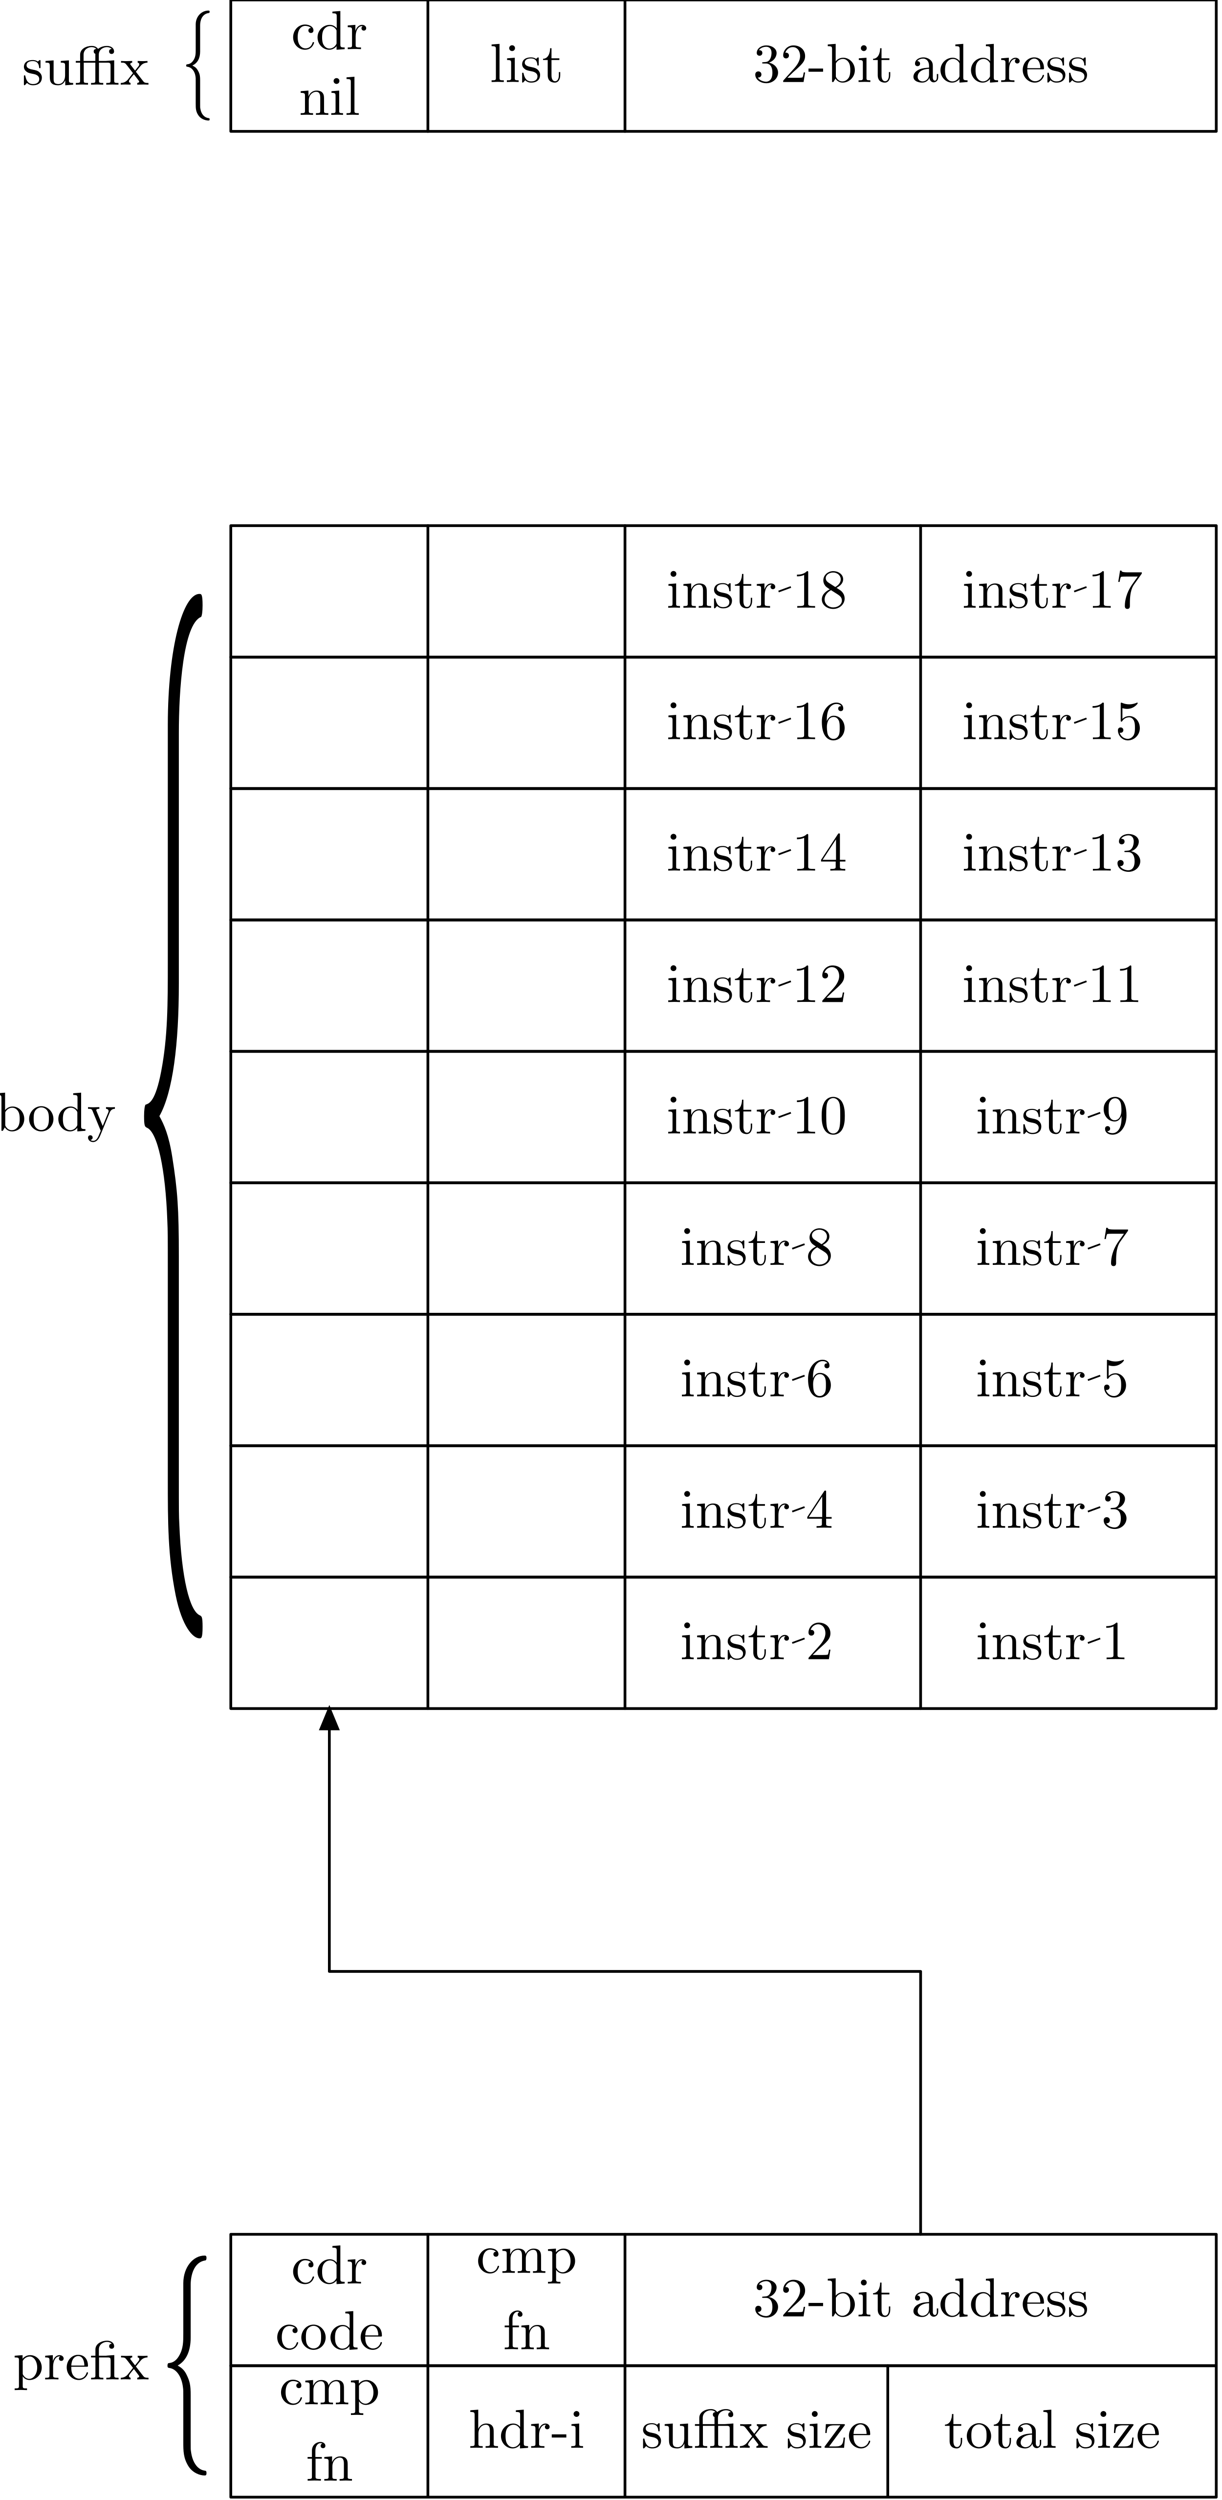 <?xml version="1.0"?>
<!-- Created by MetaPost 2.00 on 2021.02.28:1109 -->
<svg version="1.1" xmlns="http://www.w3.org/2000/svg" xmlns:xlink="http://www.w3.org/1999/xlink" viewBox="0 0 222.373 454.796">
<!-- Original BoundingBox: -42.795258 -191.532715 179.577545 263.263733 -->
  <defs>
    <g transform="scale(0.01,0.01)" id="GLYPHcmr10_12">
      <path style="fill-rule: evenodd;" d="M330 -400C376 -400,383 -387,383 -346L383 -76C383 -31,372 -31,305 -31L305 -0C338 -1,391 -3,416 -3C441 -3,490 -1,527 -0L527 -31C460 -31,449 -31,449 -76L449 -443L323 -434C307 -433,306 -432,305 -432C303 -431,301 -431,287 -431L169 -431L169 -544C169 -643,255 -683,317 -683C347 -683,383 -673,403 -650C362 -648,356 -620,356 -604C356 -571,382 -558,401 -558C424 -558,447 -574,447 -604C447 -663,392 -705,318 -705C225 -705,106 -654,106 -545L106 -431L27 -431L27 -400L106 -400L106 -76C106 -31,95 -31,28 -31L28 -0C61 -1,114 -3,139 -3C164 -3,213 -1,250 -0L250 -31C183 -31,172 -31,172 -76L172 -400"></path>
    </g>
    <g transform="scale(0.01,0.01)" id="GLYPHcmr10_14">
      <path style="fill-rule: evenodd;" d="M607 -400C653 -400,660 -387,660 -346L660 -76C660 -31,649 -31,582 -31L582 -0C615 -1,668 -3,693 -3C718 -3,767 -1,804 -0L804 -31C737 -31,726 -31,726 -76L726 -443L687 -440C638 -436,630 -436,582 -432C580 -431,578 -431,564 -431L446 -431L446 -544C446 -643,532 -683,594 -683C624 -683,660 -673,680 -650C639 -648,633 -620,633 -604C633 -571,659 -558,678 -558C701 -558,724 -574,724 -604C724 -663,669 -705,595 -705C507 -705,450 -665,432 -650C409 -685,367 -705,317 -705C223 -705,106 -654,106 -545L106 -431L27 -431L27 -400L106 -400L106 -76C106 -31,95 -31,28 -31L28 -0C61 -1,114 -3,139 -3C164 -3,213 -1,250 -0L250 -31C183 -31,172 -31,172 -76L172 -400L383 -400L383 -76C383 -31,372 -31,305 -31L305 -0C338 -1,391 -3,416 -3C441 -3,490 -1,527 -0L527 -31C460 -31,449 -31,449 -76L449 -400M383 -431L169 -431L169 -544C169 -644,256 -683,315 -683C339 -683,374 -678,401 -650C362 -648,353 -624,353 -604C353 -582,365 -566,383 -561"></path>
    </g>
    <g transform="scale(0.01,0.01)" id="GLYPHcmr10_32">
      <path style="fill-rule: evenodd;" d="M262 -363L251 -392L27 -310L37 -280"></path>
    </g>
    <g transform="scale(0.01,0.01)" id="GLYPHcmr10_45">
      <path style="fill-rule: evenodd;" d="M276 -187L276 -245L11 -245L11 -187"></path>
    </g>
    <g transform="scale(0.01,0.01)" id="GLYPHcmr10_48">
      <path style="fill-rule: evenodd;" d="M460 -320C460 -400,455 -480,420 -554C374 -650,292 -666,250 -666C190 -666,117 -640,76 -547C44 -478,39 -400,39 -320C39 -245,43 -155,84 -79C127 2,200 22,249 22C303 22,379 1,423 -94C455 -163,460 -241,460 -320M249 -0C210 -0,151 -25,133 -121C122 -181,122 -273,122 -332C122 -396,122 -462,130 -516C149 -635,224 -644,249 -644C282 -644,348 -626,367 -527C377 -471,377 -395,377 -332C377 -257,377 -189,366 -125C351 -30,294 -0,249 -0"></path>
    </g>
    <g transform="scale(0.01,0.01)" id="GLYPHcmr10_49">
      <path style="fill-rule: evenodd;" d="M294 -640C294 -664,294 -666,271 -666C209 -602,121 -602,89 -602L89 -571C109 -571,168 -571,220 -597L220 -79C220 -43,217 -31,127 -31L95 -31L95 -0C130 -3,217 -3,257 -3C297 -3,384 -3,419 -0L419 -31L387 -31C297 -31,294 -42,294 -79"></path>
    </g>
    <g transform="scale(0.01,0.01)" id="GLYPHcmr10_50">
      <path style="fill-rule: evenodd;" d="M127 -77L233 -180C389 -318,449 -372,449 -472C449 -586,359 -666,237 -666C124 -666,50 -574,50 -485C50 -429,100 -429,103 -429C120 -429,155 -441,155 -482C155 -508,137 -534,102 -534C94 -534,92 -534,89 -533C112 -598,166 -635,224 -635C315 -635,358 -554,358 -472C358 -392,308 -313,253 -251L61 -37C50 -26,50 -24,50 -0L421 -0L449 -174L424 -174C419 -144,412 -100,402 -85C395 -77,329 -77,307 -77"></path>
    </g>
    <g transform="scale(0.01,0.01)" id="GLYPHcmr10_51">
      <path style="fill-rule: evenodd;" d="M290 -352C372 -379,430 -449,430 -528C430 -610,342 -666,246 -666C145 -666,69 -606,69 -530C69 -497,91 -478,120 -478C151 -478,171 -500,171 -529C171 -579,124 -579,109 -579C140 -628,206 -641,242 -641C283 -641,338 -619,338 -529C338 -517,336 -459,310 -415C280 -367,246 -364,221 -363C213 -362,189 -360,182 -360C174 -359,167 -358,167 -348C167 -337,174 -337,191 -337L235 -337C317 -337,354 -269,354 -171C354 -35,285 -6,241 -6C198 -6,123 -23,88 -82C123 -77,154 -99,154 -137C154 -173,127 -193,98 -193C74 -193,42 -179,42 -135C42 -44,135 22,244 22C366 22,457 -69,457 -171C457 -253,394 -331,290 -352"></path>
    </g>
    <g transform="scale(0.01,0.01)" id="GLYPHcmr10_52">
      <path style="fill-rule: evenodd;" d="M294 -165L294 -78C294 -42,292 -31,218 -31L197 -31L197 -0C238 -3,290 -3,332 -3C374 -3,427 -3,468 -0L468 -31L447 -31C373 -31,371 -42,371 -78L371 -165L471 -165L471 -196L371 -196L371 -651C371 -671,371 -677,355 -677C346 -677,343 -677,335 -665L28 -196L28 -165M300 -196L56 -196L300 -569"></path>
    </g>
    <g transform="scale(0.01,0.01)" id="GLYPHcmr10_53">
      <path style="fill-rule: evenodd;" d="M449 -201C449 -320,367 -420,259 -420C211 -420,168 -404,132 -369L132 -564C152 -558,185 -551,217 -551C340 -551,410 -642,410 -655C410 -661,407 -666,400 -666C399 -666,397 -666,392 -663C372 -654,323 -634,256 -634C216 -634,170 -641,123 -662C115 -665,113 -665,111 -665C101 -665,101 -657,101 -641L101 -345C101 -327,101 -319,115 -319C122 -319,124 -322,128 -328C139 -344,176 -398,257 -398C309 -398,334 -352,342 -334C358 -297,360 -258,360 -208C360 -173,360 -113,336 -71C312 -32,275 -6,229 -6C156 -6,99 -59,82 -118C85 -117,88 -116,99 -116C132 -116,149 -141,149 -165C149 -189,132 -214,99 -214C85 -214,50 -207,50 -161C50 -75,119 22,231 22C347 22,449 -74,449 -201"></path>
    </g>
    <g transform="scale(0.01,0.01)" id="GLYPHcmr10_54">
      <path style="fill-rule: evenodd;" d="M132 -328L132 -352C132 -605,256 -641,307 -641C331 -641,373 -635,395 -601C380 -601,340 -601,340 -556C340 -525,364 -510,386 -510C402 -510,432 -519,432 -558C432 -618,388 -666,305 -666C177 -666,42 -537,42 -316C42 -49,158 22,251 22C362 22,457 -72,457 -204C457 -331,368 -427,257 -427C189 -427,152 -376,132 -328M251 -6C188 -6,158 -66,152 -81C134 -128,134 -208,134 -226C134 -304,166 -404,256 -404C272 -404,318 -404,349 -342C367 -305,367 -254,367 -205C367 -157,367 -107,350 -71C320 -11,274 -6,251 -6"></path>
    </g>
    <g transform="scale(0.01,0.01)" id="GLYPHcmr10_55">
      <path style="fill-rule: evenodd;" d="M476 -609C485 -621,485 -623,485 -644L242 -644C120 -644,118 -657,114 -676L89 -676L56 -470L81 -470C84 -486,93 -549,106 -561C113 -567,191 -567,204 -567L411 -567C400 -551,321 -442,299 -409C209 -274,176 -135,176 -33C176 -23,176 22,222 22C268 22,268 -23,268 -33L268 -84C268 -139,271 -194,279 -248C283 -271,297 -357,341 -419"></path>
    </g>
    <g transform="scale(0.01,0.01)" id="GLYPHcmr10_56">
      <path style="fill-rule: evenodd;" d="M163 -457C117 -487,113 -521,113 -538C113 -599,178 -641,249 -641C322 -641,386 -589,386 -517C386 -460,347 -412,287 -377M309 -362C381 -399,430 -451,430 -517C430 -609,341 -666,250 -666C150 -666,69 -592,69 -499C69 -481,71 -436,113 -389C124 -377,161 -352,186 -335C128 -306,42 -250,42 -151C42 -45,144 22,249 22C362 22,457 -61,457 -168C457 -204,446 -249,408 -291C389 -312,373 -322,309 -362M209 -320L332 -242C360 -223,407 -193,407 -132C407 -58,332 -6,250 -6C164 -6,92 -68,92 -151C92 -209,124 -273,209 -320"></path>
    </g>
    <g transform="scale(0.01,0.01)" id="GLYPHcmr10_57">
      <path style="fill-rule: evenodd;" d="M367 -318L367 -286C367 -52,263 -6,205 -6C188 -6,134 -8,107 -42C151 -42,159 -71,159 -88C159 -119,135 -134,113 -134C97 -134,67 -125,67 -86C67 -19,121 22,206 22C335 22,457 -114,457 -329C457 -598,342 -666,253 -666C198 -666,149 -648,106 -603C65 -558,42 -516,42 -441C42 -316,130 -218,242 -218C303 -218,344 -260,367 -318M243 -241C227 -241,181 -241,150 -304C132 -341,132 -391,132 -440C132 -494,132 -541,153 -578C180 -628,218 -641,253 -641C299 -641,332 -607,349 -562C361 -530,365 -467,365 -421C365 -338,331 -241,243 -241"></path>
    </g>
    <g transform="scale(0.01,0.01)" id="GLYPHcmr10_97">
      <path style="fill-rule: evenodd;" d="M333 -76C337 -36,364 6,411 6C432 6,493 -8,493 -89L493 -145L468 -145L468 -89C468 -31,443 -25,432 -25C399 -25,395 -70,395 -75L395 -275C395 -317,395 -356,359 -393C320 -432,270 -448,222 -448C140 -448,71 -401,71 -335C71 -305,91 -288,117 -288C145 -288,163 -308,163 -334C163 -346,158 -379,112 -380C139 -415,188 -426,220 -426C269 -426,326 -387,326 -298L326 -261C275 -258,205 -255,142 -225C67 -191,42 -139,42 -95C42 -14,139 11,202 11C268 11,314 -29,333 -76M326 -240L326 -140C326 -45,254 -11,209 -11C160 -11,119 -46,119 -96C119 -151,161 -234,326 -240"></path>
    </g>
    <g transform="scale(0.01,0.01)" id="GLYPHcmr10_98">
      <path style="fill-rule: evenodd;" d="M172 -377L172 -694L28 -683L28 -652C98 -652,106 -645,106 -596L106 -0L131 -0C132 -1,140 -15,167 -62C182 -39,224 11,298 11C417 11,521 -87,521 -216C521 -343,423 -442,309 -442C231 -442,188 -395,172 -377M175 -114L175 -320C175 -339,175 -340,186 -356C225 -412,280 -420,304 -420C349 -420,385 -394,409 -356C435 -315,438 -258,438 -217C438 -180,436 -120,407 -75C386 -44,348 -11,294 -11C249 -11,213 -35,189 -72C175 -93,175 -96,175 -114"></path>
    </g>
    <g transform="scale(0.01,0.01)" id="GLYPHcmr10_99">
      <path style="fill-rule: evenodd;" d="M117 -218C117 -381,199 -423,252 -423C261 -423,324 -422,359 -386C318 -383,312 -353,312 -340C312 -314,330 -294,358 -294C384 -294,404 -311,404 -341C404 -409,328 -448,251 -448C126 -448,34 -340,34 -216C34 -88,133 11,249 11C383 11,415 -109,415 -119C415 -129,405 -129,402 -129C393 -129,391 -125,389 -119C360 -26,295 -14,258 -14C205 -14,117 -57,117 -218"></path>
    </g>
    <g transform="scale(0.01,0.01)" id="GLYPHcmr10_100">
      <path style="fill-rule: evenodd;" d="M380 -55L380 11L527 -0L527 -31C457 -31,449 -38,449 -87L449 -694L305 -683L305 -652C375 -652,383 -645,383 -596L383 -380C354 -416,311 -442,257 -442C139 -442,34 -344,34 -215C34 -88,132 11,246 11C310 11,355 -23,380 -55M380 -323L380 -118C380 -100,380 -98,369 -81C339 -33,294 -11,251 -11C206 -11,170 -37,146 -75C120 -116,117 -173,117 -214C117 -251,119 -311,148 -356C169 -387,207 -420,261 -420C296 -420,338 -405,369 -360C380 -343,380 -341,380 -323"></path>
    </g>
    <g transform="scale(0.01,0.01)" id="GLYPHcmr10_101">
      <path style="fill-rule: evenodd;" d="M112 -252C118 -401,202 -426,236 -426C339 -426,349 -291,349 -252M111 -231L390 -231C412 -231,415 -231,415 -252C415 -351,361 -448,236 -448C120 -448,28 -345,28 -220C28 -86,133 11,248 11C370 11,415 -100,415 -119C415 -129,407 -131,402 -131C393 -131,391 -125,389 -117C354 -14,264 -14,254 -14C204 -14,164 -44,141 -81C111 -129,111 -195,111 -231"></path>
    </g>
    <g transform="scale(0.01,0.01)" id="GLYPHcmr10_102">
      <path style="fill-rule: evenodd;" d="M175 -431L175 -547C175 -635,223 -683,267 -683C270 -683,285 -683,300 -676C288 -672,270 -659,270 -634C270 -611,286 -591,313 -591C342 -591,357 -611,357 -635C357 -672,320 -705,267 -705C197 -705,112 -652,112 -546L112 -431L33 -431L33 -400L112 -400L112 -76C112 -31,101 -31,34 -31L34 -0C73 -1,120 -3,148 -3C188 -3,235 -3,275 -0L275 -31L254 -31C180 -31,178 -42,178 -78L178 -400L292 -400L292 -431"></path>
    </g>
    <g transform="scale(0.01,0.01)" id="GLYPHcmr10_104">
      <path style="fill-rule: evenodd;" d="M110 -76C110 -31,99 -31,32 -31L32 -0C67 -1,118 -3,145 -3C171 -3,223 -1,257 -0L257 -31C190 -31,179 -31,179 -76L179 -260C179 -364,250 -420,314 -420C377 -420,388 -366,388 -309L388 -76C388 -31,377 -31,310 -31L310 -0C345 -1,396 -3,423 -3C449 -3,501 -1,535 -0L535 -31C483 -31,458 -31,457 -61L457 -252C457 -338,457 -369,426 -405C412 -422,379 -442,321 -442C237 -442,193 -382,176 -344L176 -694L32 -683L32 -652C102 -652,110 -645,110 -596"></path>
    </g>
    <g transform="scale(0.01,0.01)" id="GLYPHcmr10_105">
      <path style="fill-rule: evenodd;" d="M177 -442L37 -431L37 -400C102 -400,111 -394,111 -345L111 -76C111 -31,100 -31,33 -31L33 -0C65 -1,119 -3,143 -3C178 -3,213 -1,247 -0L247 -31C181 -31,177 -36,177 -75M181 -616C181 -648,156 -669,128 -669C97 -669,75 -642,75 -616C75 -589,97 -563,128 -563C156 -563,181 -584,181 -616"></path>
    </g>
    <g transform="scale(0.01,0.01)" id="GLYPHcmr10_108">
      <path style="fill-rule: evenodd;" d="M177 -694L33 -683L33 -652C103 -652,111 -645,111 -596L111 -76C111 -31,100 -31,33 -31L33 -0C66 -1,119 -3,144 -3C169 -3,218 -1,255 -0L255 -31C188 -31,177 -31,177 -76"></path>
    </g>
    <g transform="scale(0.01,0.01)" id="GLYPHcmr10_109">
      <path style="fill-rule: evenodd;" d="M110 -344L110 -76C110 -31,99 -31,32 -31L32 -0C67 -1,118 -3,145 -3C171 -3,223 -1,257 -0L257 -31C190 -31,179 -31,179 -76L179 -260C179 -364,250 -420,314 -420C377 -420,388 -366,388 -309L388 -76C388 -31,377 -31,310 -31L310 -0C345 -1,396 -3,423 -3C449 -3,501 -1,535 -0L535 -31C468 -31,457 -31,457 -76L457 -260C457 -364,528 -420,592 -420C655 -420,666 -366,666 -309L666 -76C666 -31,655 -31,588 -31L588 -0C623 -1,674 -3,701 -3C727 -3,779 -1,813 -0L813 -31C761 -31,736 -31,735 -61L735 -252C735 -338,735 -369,704 -405C690 -422,657 -442,599 -442C515 -442,471 -382,454 -344C440 -431,366 -442,321 -442C248 -442,201 -399,173 -337L173 -442L32 -431L32 -400C102 -400,110 -393,110 -344"></path>
    </g>
    <g transform="scale(0.01,0.01)" id="GLYPHcmr10_110">
      <path style="fill-rule: evenodd;" d="M110 -344L110 -76C110 -31,99 -31,32 -31L32 -0C67 -1,118 -3,145 -3C171 -3,223 -1,257 -0L257 -31C190 -31,179 -31,179 -76L179 -260C179 -364,250 -420,314 -420C377 -420,388 -366,388 -309L388 -76C388 -31,377 -31,310 -31L310 -0C345 -1,396 -3,423 -3C449 -3,501 -1,535 -0L535 -31C483 -31,458 -31,457 -61L457 -252C457 -338,457 -369,426 -405C412 -422,379 -442,321 -442C248 -442,201 -399,173 -337L173 -442L32 -431L32 -400C102 -400,110 -393,110 -344"></path>
    </g>
    <g transform="scale(0.01,0.01)" id="GLYPHcmr10_111">
      <path style="fill-rule: evenodd;" d="M471 -214C471 -342,371 -448,250 -448C125 -448,28 -339,28 -214C28 -85,132 11,249 11C370 11,471 -87,471 -214M250 -14C207 -14,163 -35,136 -81C111 -125,111 -186,111 -222C111 -261,111 -315,135 -359C162 -405,209 -426,249 -426C293 -426,336 -404,362 -361C388 -318,388 -260,388 -222C388 -186,388 -132,366 -88C344 -43,300 -14,250 -14"></path>
    </g>
    <g transform="scale(0.01,0.01)" id="GLYPHcmr10_112">
      <path style="fill-rule: evenodd;" d="M172 -376L172 -442L28 -431L28 -400C99 -400,106 -394,106 -350L106 118C106 163,95 163,28 163L28 194C62 193,114 191,140 191C167 191,218 193,253 194L253 163C186 163,175 163,175 118L175 -50L175 -59C180 -43,222 11,298 11C417 11,521 -87,521 -216C521 -343,424 -442,312 -442C234 -442,192 -398,172 -376M175 -114L175 -337C204 -388,253 -417,304 -417C377 -417,438 -329,438 -216C438 -95,368 -11,294 -11C254 -11,216 -31,189 -72C175 -93,175 -94,175 -114"></path>
    </g>
    <g transform="scale(0.01,0.01)" id="GLYPHcmr10_114">
      <path style="fill-rule: evenodd;" d="M167 -332L167 -442L28 -431L28 -400C98 -400,106 -393,106 -344L106 -76C106 -31,95 -31,28 -31L28 -0C67 -1,114 -3,142 -3C182 -3,229 -3,269 -0L269 -31L248 -31C174 -31,172 -42,172 -78L172 -232C172 -331,214 -420,290 -420C297 -420,299 -420,301 -419C298 -418,278 -406,278 -380C278 -352,299 -337,321 -337C339 -337,364 -349,364 -381C364 -413,333 -442,290 -442C217 -442,181 -375,167 -332"></path>
    </g>
    <g transform="scale(0.01,0.01)" id="GLYPHcmr10_115">
      <path style="fill-rule: evenodd;" d="M208 -194C230 -190,312 -174,312 -102C312 -51,277 -11,199 -11C115 -11,79 -68,60 -153C57 -166,56 -170,46 -170C33 -170,33 -163,33 -145L33 -13C33 4,33 11,44 11C49 11,50 10,69 -9C71 -11,71 -13,89 -32C133 10,178 11,199 11C314 11,360 -56,360 -128C360 -181,330 -211,318 -223C285 -255,246 -263,204 -271C148 -282,81 -295,81 -353C81 -388,107 -429,193 -429C303 -429,308 -339,310 -308C311 -299,320 -299,322 -299C335 -299,335 -304,335 -323L335 -424C335 -441,335 -448,324 -448C319 -448,317 -448,304 -436C301 -432,291 -423,287 -420C249 -448,208 -448,193 -448C71 -448,33 -381,33 -325C33 -290,49 -262,76 -240C108 -214,136 -208,208 -194"></path>
    </g>
    <g transform="scale(0.01,0.01)" id="GLYPHcmr10_116">
      <path style="fill-rule: evenodd;" d="M173 -400L316 -400L316 -431L173 -431L173 -615L148 -615C147 -533,117 -426,19 -422L19 -400L104 -400L104 -124C104 -1,197 11,233 11C304 11,332 -60,332 -124L332 -181L307 -181L307 -126C307 -52,277 -14,240 -14C173 -14,173 -105,173 -122"></path>
    </g>
    <g transform="scale(0.01,0.01)" id="GLYPHcmr10_117">
      <path style="fill-rule: evenodd;" d="M391 -79L391 11L535 -0L535 -31C465 -31,457 -38,457 -87L457 -442L310 -431L310 -400C380 -400,388 -393,388 -344L388 -166C388 -79,340 -11,267 -11C183 -11,179 -58,179 -110L179 -442L32 -431L32 -400C110 -400,110 -397,110 -308L110 -158C110 -80,110 11,262 11C318 11,362 -17,391 -79"></path>
    </g>
    <g transform="scale(0.01,0.01)" id="GLYPHcmr10_120">
      <path style="fill-rule: evenodd;" d="M287 -235C317 -273,355 -322,379 -348C410 -384,451 -399,498 -400L498 -431C472 -429,442 -428,416 -428C386 -428,333 -430,320 -431L320 -400C341 -398,349 -385,349 -369C349 -353,339 -340,334 -334L272 -256L194 -357C185 -367,185 -369,185 -375C185 -390,200 -399,220 -400L220 -431C194 -430,128 -428,112 -428C91 -428,44 -429,17 -431L17 -400C87 -400,88 -399,135 -339L234 -210L140 -91C92 -33,33 -31,12 -31L12 -0C38 -2,69 -3,95 -3C124 -3,166 -1,190 -0L190 -31C168 -34,161 -47,161 -62C161 -84,190 -117,251 -189L327 -89C335 -78,348 -62,348 -56C348 -47,339 -32,312 -31L312 -0C342 -1,398 -3,420 -3C447 -3,486 -2,516 -0L516 -31C462 -31,444 -33,421 -62"></path>
    </g>
    <g transform="scale(0.01,0.01)" id="GLYPHcmr10_121">
      <path style="fill-rule: evenodd;" d="M415 -336C441 -399,492 -400,508 -400L508 -431C485 -429,456 -428,433 -428C415 -428,368 -430,346 -431L346 -400C377 -399,393 -382,393 -357C393 -347,392 -345,387 -333L286 -87L175 -356C171 -366,169 -370,169 -374C169 -400,206 -400,225 -400L225 -431C199 -430,133 -428,116 -428C89 -428,49 -429,19 -431L19 -400C67 -400,86 -400,100 -365L250 -0C245 13,231 46,225 59C203 114,175 183,111 183C106 183,83 183,64 165C95 161,103 139,103 123C103 97,84 81,61 81C41 81,19 94,19 124C19 169,61 205,111 205C174 205,215 148,239 91"></path>
    </g>
    <g transform="scale(0.01,0.01)" id="GLYPHcmr10_122">
      <path style="fill-rule: evenodd;" d="M390 -401C399 -412,399 -414,399 -418C399 -431,391 -431,373 -431L53 -431L42 -270L67 -270C73 -372,92 -409,202 -409L316 -409L37 -32C28 -21,28 -19,28 -14C28 -0,35 -0,54 -0L384 -0L401 -187L376 -187C367 -69,346 -25,230 -25L112 -25"></path>
    </g>
    <g transform="scale(0.01,0.01)" id="GLYPHcmsy10_102">
      <path style="fill-rule: evenodd;" d="M283 -617C283 -657,309 -721,418 -728C423 -729,427 -733,427 -739C427 -750,419 -750,408 -750C308 -750,217 -699,216 -625L216 -397C216 -358,216 -326,176 -293C141 -264,103 -262,81 -261C76 -260,72 -256,72 -250C72 -240,78 -240,88 -239C154 -235,202 -199,213 -150C216 -139,216 -137,216 -101L216 97C216 139,216 171,264 209C303 239,369 250,408 250C419 250,427 250,427 239C427 229,421 229,411 228C348 224,299 192,286 141C283 132,283 130,283 94L283 -116C283 -162,275 -179,243 -211C222 -232,193 -242,165 -250C247 -273,283 -319,283 -377"></path>
    </g>
  </defs>
  <path d="M42 454.283L221.328 454.283L221.328 430.372L42 430.372Z" style="stroke:rgb(0%,0%,0%); stroke-width: 0.5;stroke-linecap: round;stroke-linejoin: round;stroke-miterlimit: 10;fill: none;"></path>
  <path d="M77.866 454.283L77.866 430.372" style="stroke:rgb(0%,0%,0%); stroke-width: 0.5;stroke-linecap: round;stroke-linejoin: round;stroke-miterlimit: 10;fill: none;"></path>
  <path d="M113.731 454.283L113.731 430.372" style="stroke:rgb(0%,0%,0%); stroke-width: 0.5;stroke-linecap: round;stroke-linejoin: round;stroke-miterlimit: 10;fill: none;"></path>
  <path d="M42 430.372L221.328 430.372L221.328 406.462L42 406.462Z" style="stroke:rgb(0%,0%,0%); stroke-width: 0.5;stroke-linecap: round;stroke-linejoin: round;stroke-miterlimit: 10;fill: none;"></path>
  <path d="M77.866 430.372L77.866 406.462" style="stroke:rgb(0%,0%,0%); stroke-width: 0.5;stroke-linecap: round;stroke-linejoin: round;stroke-miterlimit: 10;fill: none;"></path>
  <path d="M113.731 430.372L113.731 406.462" style="stroke:rgb(0%,0%,0%); stroke-width: 0.5;stroke-linecap: round;stroke-linejoin: round;stroke-miterlimit: 10;fill: none;"></path>
  <g transform="translate(53 415.417)" style="fill: rgb(0%,0%,0%);">
    <use xlink:href="#GLYPHcmr10_99"></use>
    <use xlink:href="#GLYPHcmr10_100" x="4.445"></use>
    <use xlink:href="#GLYPHcmr10_114" x="10"></use>
  </g>
  <g transform="translate(50.108 427.372)" style="fill: rgb(0%,0%,0%);">
    <use xlink:href="#GLYPHcmr10_99"></use>
    <use xlink:href="#GLYPHcmr10_111" x="4.445"></use>
  </g>
  <g transform="translate(59.794 427.372)" style="fill: rgb(0%,0%,0%);">
    <use xlink:href="#GLYPHcmr10_100"></use>
    <use xlink:href="#GLYPHcmr10_101" x="5.556"></use>
  </g>
  <g transform="translate(86.666 413.48)" style="fill: rgb(0%,0%,0%);">
    <use xlink:href="#GLYPHcmr10_99"></use>
    <use xlink:href="#GLYPHcmr10_109" x="4.445"></use>
    <use xlink:href="#GLYPHcmr10_112" x="12.778"></use>
  </g>
  <g transform="translate(91.509 427.372)" style="fill: rgb(0%,0%,0%);">
    <use xlink:href="#GLYPHcmr10_102"></use>
    <use xlink:href="#GLYPHcmr10_110" x="3.056"></use>
  </g>
  <g transform="translate(137.019 421.395)" style="fill: rgb(0%,0%,0%);">
    <use xlink:href="#GLYPHcmr10_51"></use>
    <use xlink:href="#GLYPHcmr10_50" x="5"></use>
    <use xlink:href="#GLYPHcmr10_45" x="10"></use>
    <use xlink:href="#GLYPHcmr10_98" x="13.334"></use>
    <use xlink:href="#GLYPHcmr10_105" x="18.889"></use>
    <use xlink:href="#GLYPHcmr10_116" x="21.667"></use>
  </g>
  <g transform="translate(165.8 421.395)" style="fill: rgb(0%,0%,0%);">
    <use xlink:href="#GLYPHcmr10_97"></use>
    <use xlink:href="#GLYPHcmr10_100" x="5"></use>
    <use xlink:href="#GLYPHcmr10_100" x="10.556"></use>
    <use xlink:href="#GLYPHcmr10_114" x="16.111"></use>
    <use xlink:href="#GLYPHcmr10_101" x="20.028"></use>
    <use xlink:href="#GLYPHcmr10_115" x="24.473"></use>
    <use xlink:href="#GLYPHcmr10_115" x="28.417"></use>
  </g>
  <g transform="translate(50.8 437.39)" style="fill: rgb(0%,0%,0%);">
    <use xlink:href="#GLYPHcmr10_99"></use>
    <use xlink:href="#GLYPHcmr10_109" x="4.445"></use>
    <use xlink:href="#GLYPHcmr10_112" x="12.778"></use>
  </g>
  <g transform="translate(55.643 451.283)" style="fill: rgb(0%,0%,0%);">
    <use xlink:href="#GLYPHcmr10_102"></use>
    <use xlink:href="#GLYPHcmr10_110" x="3.056"></use>
  </g>
  <g transform="translate(85.268 445.305)" style="fill: rgb(0%,0%,0%);">
    <use xlink:href="#GLYPHcmr10_104"></use>
    <use xlink:href="#GLYPHcmr10_100" x="5.556"></use>
    <use xlink:href="#GLYPHcmr10_114" x="11.111"></use>
    <use xlink:href="#GLYPHcmr10_45" x="15.028"></use>
    <use xlink:href="#GLYPHcmr10_105" x="18.361"></use>
  </g>
  <g transform="translate(116.692 445.305)" style="fill: rgb(0%,0%,0%);">
    <use xlink:href="#GLYPHcmr10_115"></use>
    <use xlink:href="#GLYPHcmr10_117" x="3.945"></use>
    <use xlink:href="#GLYPHcmr10_14" x="9.5"></use>
    <use xlink:href="#GLYPHcmr10_120" x="17.834"></use>
  </g>
  <g transform="translate(143.038 445.305)" style="fill: rgb(0%,0%,0%);">
    <use xlink:href="#GLYPHcmr10_115"></use>
    <use xlink:href="#GLYPHcmr10_105" x="3.945"></use>
    <use xlink:href="#GLYPHcmr10_122" x="6.722"></use>
    <use xlink:href="#GLYPHcmr10_101" x="11.167"></use>
  </g>
  <g transform="translate(171.763 445.305)" style="fill: rgb(0%,0%,0%);">
    <use xlink:href="#GLYPHcmr10_116"></use>
    <use xlink:href="#GLYPHcmr10_111" x="3.889"></use>
    <use xlink:href="#GLYPHcmr10_116" x="8.889"></use>
    <use xlink:href="#GLYPHcmr10_97" x="12.778"></use>
    <use xlink:href="#GLYPHcmr10_108" x="17.778"></use>
  </g>
  <g transform="translate(195.563 445.305)" style="fill: rgb(0%,0%,0%);">
    <use xlink:href="#GLYPHcmr10_115"></use>
    <use xlink:href="#GLYPHcmr10_105" x="3.945"></use>
    <use xlink:href="#GLYPHcmr10_122" x="6.722"></use>
    <use xlink:href="#GLYPHcmr10_101" x="11.167"></use>
  </g>
  <path d="M161.553 430.372L161.553 454.283" style="stroke:rgb(0%,0%,0%); stroke-width: 0.5;stroke-linecap: round;stroke-linejoin: round;stroke-miterlimit: 10;fill: none;"></path>
  <g transform="matrix(2,-0,-0,4,29.037 440.335)" style="fill: rgb(0%,0%,0%);">
    <use xlink:href="#GLYPHcmsy10_102"></use>
  </g>
  <g transform="translate(2.387 432.863)" style="fill: rgb(0%,0%,0%);">
    <use xlink:href="#GLYPHcmr10_112"></use>
    <use xlink:href="#GLYPHcmr10_114" x="5.556"></use>
    <use xlink:href="#GLYPHcmr10_101" x="9.472"></use>
    <use xlink:href="#GLYPHcmr10_12" x="13.917"></use>
    <use xlink:href="#GLYPHcmr10_120" x="19.473"></use>
  </g>
  <path d="M42 310.821L221.328 310.821L221.328 286.91L42 286.91Z" style="stroke:rgb(0%,0%,0%); stroke-width: 0.5;stroke-linecap: round;stroke-linejoin: round;stroke-miterlimit: 10;fill: none;"></path>
  <path d="M77.866 310.821L77.866 286.91" style="stroke:rgb(0%,0%,0%); stroke-width: 0.5;stroke-linecap: round;stroke-linejoin: round;stroke-miterlimit: 10;fill: none;"></path>
  <path d="M113.731 310.821L113.731 286.91" style="stroke:rgb(0%,0%,0%); stroke-width: 0.5;stroke-linecap: round;stroke-linejoin: round;stroke-miterlimit: 10;fill: none;"></path>
  <g transform="translate(123.763 301.843)" style="fill: rgb(0%,0%,0%);">
    <use xlink:href="#GLYPHcmr10_105"></use>
    <use xlink:href="#GLYPHcmr10_110" x="2.778"></use>
    <use xlink:href="#GLYPHcmr10_115" x="8.333"></use>
    <use xlink:href="#GLYPHcmr10_116" x="12.278"></use>
    <use xlink:href="#GLYPHcmr10_114" x="16.167"></use>
    <use xlink:href="#GLYPHcmr10_32" x="20.084"></use>
    <use xlink:href="#GLYPHcmr10_50" x="22.862"></use>
  </g>
  <g transform="translate(177.561 301.843)" style="fill: rgb(0%,0%,0%);">
    <use xlink:href="#GLYPHcmr10_105"></use>
    <use xlink:href="#GLYPHcmr10_110" x="2.778"></use>
    <use xlink:href="#GLYPHcmr10_115" x="8.333"></use>
    <use xlink:href="#GLYPHcmr10_116" x="12.278"></use>
    <use xlink:href="#GLYPHcmr10_114" x="16.167"></use>
    <use xlink:href="#GLYPHcmr10_32" x="20.084"></use>
    <use xlink:href="#GLYPHcmr10_49" x="22.862"></use>
  </g>
  <path d="M167.529 310.821L167.529 286.91" style="stroke:rgb(0%,0%,0%); stroke-width: 0.5;stroke-linecap: round;stroke-linejoin: round;stroke-miterlimit: 10;fill: none;"></path>
  <path d="M42 286.91L221.328 286.91L221.328 263L42 263Z" style="stroke:rgb(0%,0%,0%); stroke-width: 0.5;stroke-linecap: round;stroke-linejoin: round;stroke-miterlimit: 10;fill: none;"></path>
  <path d="M77.866 286.91L77.866 263" style="stroke:rgb(0%,0%,0%); stroke-width: 0.5;stroke-linecap: round;stroke-linejoin: round;stroke-miterlimit: 10;fill: none;"></path>
  <path d="M113.731 286.91L113.731 263" style="stroke:rgb(0%,0%,0%); stroke-width: 0.5;stroke-linecap: round;stroke-linejoin: round;stroke-miterlimit: 10;fill: none;"></path>
  <g transform="translate(123.763 277.933)" style="fill: rgb(0%,0%,0%);">
    <use xlink:href="#GLYPHcmr10_105"></use>
    <use xlink:href="#GLYPHcmr10_110" x="2.778"></use>
    <use xlink:href="#GLYPHcmr10_115" x="8.333"></use>
    <use xlink:href="#GLYPHcmr10_116" x="12.278"></use>
    <use xlink:href="#GLYPHcmr10_114" x="16.167"></use>
    <use xlink:href="#GLYPHcmr10_32" x="20.084"></use>
    <use xlink:href="#GLYPHcmr10_52" x="22.862"></use>
  </g>
  <g transform="translate(177.561 277.933)" style="fill: rgb(0%,0%,0%);">
    <use xlink:href="#GLYPHcmr10_105"></use>
    <use xlink:href="#GLYPHcmr10_110" x="2.778"></use>
    <use xlink:href="#GLYPHcmr10_115" x="8.333"></use>
    <use xlink:href="#GLYPHcmr10_116" x="12.278"></use>
    <use xlink:href="#GLYPHcmr10_114" x="16.167"></use>
    <use xlink:href="#GLYPHcmr10_32" x="20.084"></use>
    <use xlink:href="#GLYPHcmr10_51" x="22.862"></use>
  </g>
  <path d="M167.529 286.91L167.529 263" style="stroke:rgb(0%,0%,0%); stroke-width: 0.5;stroke-linecap: round;stroke-linejoin: round;stroke-miterlimit: 10;fill: none;"></path>
  <path d="M42 263L221.328 263L221.328 239.09L42 239.09Z" style="stroke:rgb(0%,0%,0%); stroke-width: 0.5;stroke-linecap: round;stroke-linejoin: round;stroke-miterlimit: 10;fill: none;"></path>
  <path d="M77.866 263L77.866 239.09" style="stroke:rgb(0%,0%,0%); stroke-width: 0.5;stroke-linecap: round;stroke-linejoin: round;stroke-miterlimit: 10;fill: none;"></path>
  <path d="M113.731 263L113.731 239.09" style="stroke:rgb(0%,0%,0%); stroke-width: 0.5;stroke-linecap: round;stroke-linejoin: round;stroke-miterlimit: 10;fill: none;"></path>
  <g transform="translate(123.763 254.022)" style="fill: rgb(0%,0%,0%);">
    <use xlink:href="#GLYPHcmr10_105"></use>
    <use xlink:href="#GLYPHcmr10_110" x="2.778"></use>
    <use xlink:href="#GLYPHcmr10_115" x="8.333"></use>
    <use xlink:href="#GLYPHcmr10_116" x="12.278"></use>
    <use xlink:href="#GLYPHcmr10_114" x="16.167"></use>
    <use xlink:href="#GLYPHcmr10_32" x="20.084"></use>
    <use xlink:href="#GLYPHcmr10_54" x="22.862"></use>
  </g>
  <g transform="translate(177.561 254.022)" style="fill: rgb(0%,0%,0%);">
    <use xlink:href="#GLYPHcmr10_105"></use>
    <use xlink:href="#GLYPHcmr10_110" x="2.778"></use>
    <use xlink:href="#GLYPHcmr10_115" x="8.333"></use>
    <use xlink:href="#GLYPHcmr10_116" x="12.278"></use>
    <use xlink:href="#GLYPHcmr10_114" x="16.167"></use>
    <use xlink:href="#GLYPHcmr10_32" x="20.084"></use>
    <use xlink:href="#GLYPHcmr10_53" x="22.862"></use>
  </g>
  <path d="M167.529 263L167.529 239.09" style="stroke:rgb(0%,0%,0%); stroke-width: 0.5;stroke-linecap: round;stroke-linejoin: round;stroke-miterlimit: 10;fill: none;"></path>
  <path d="M42 239.09L221.328 239.09L221.328 215.179L42 215.179Z" style="stroke:rgb(0%,0%,0%); stroke-width: 0.5;stroke-linecap: round;stroke-linejoin: round;stroke-miterlimit: 10;fill: none;"></path>
  <path d="M77.866 239.09L77.866 215.179" style="stroke:rgb(0%,0%,0%); stroke-width: 0.5;stroke-linecap: round;stroke-linejoin: round;stroke-miterlimit: 10;fill: none;"></path>
  <path d="M113.731 239.09L113.731 215.179" style="stroke:rgb(0%,0%,0%); stroke-width: 0.5;stroke-linecap: round;stroke-linejoin: round;stroke-miterlimit: 10;fill: none;"></path>
  <g transform="translate(123.763 230.112)" style="fill: rgb(0%,0%,0%);">
    <use xlink:href="#GLYPHcmr10_105"></use>
    <use xlink:href="#GLYPHcmr10_110" x="2.778"></use>
    <use xlink:href="#GLYPHcmr10_115" x="8.333"></use>
    <use xlink:href="#GLYPHcmr10_116" x="12.278"></use>
    <use xlink:href="#GLYPHcmr10_114" x="16.167"></use>
    <use xlink:href="#GLYPHcmr10_32" x="20.084"></use>
    <use xlink:href="#GLYPHcmr10_56" x="22.862"></use>
  </g>
  <g transform="translate(177.561 230.112)" style="fill: rgb(0%,0%,0%);">
    <use xlink:href="#GLYPHcmr10_105"></use>
    <use xlink:href="#GLYPHcmr10_110" x="2.778"></use>
    <use xlink:href="#GLYPHcmr10_115" x="8.333"></use>
    <use xlink:href="#GLYPHcmr10_116" x="12.278"></use>
    <use xlink:href="#GLYPHcmr10_114" x="16.167"></use>
    <use xlink:href="#GLYPHcmr10_32" x="20.084"></use>
    <use xlink:href="#GLYPHcmr10_55" x="22.862"></use>
  </g>
  <path d="M167.529 239.09L167.529 215.179" style="stroke:rgb(0%,0%,0%); stroke-width: 0.5;stroke-linecap: round;stroke-linejoin: round;stroke-miterlimit: 10;fill: none;"></path>
  <path d="M42 215.179L221.328 215.179L221.328 191.269L42 191.269Z" style="stroke:rgb(0%,0%,0%); stroke-width: 0.5;stroke-linecap: round;stroke-linejoin: round;stroke-miterlimit: 10;fill: none;"></path>
  <path d="M77.866 215.179L77.866 191.269" style="stroke:rgb(0%,0%,0%); stroke-width: 0.5;stroke-linecap: round;stroke-linejoin: round;stroke-miterlimit: 10;fill: none;"></path>
  <path d="M113.731 215.179L113.731 191.269" style="stroke:rgb(0%,0%,0%); stroke-width: 0.5;stroke-linecap: round;stroke-linejoin: round;stroke-miterlimit: 10;fill: none;"></path>
  <g transform="translate(121.272 206.202)" style="fill: rgb(0%,0%,0%);">
    <use xlink:href="#GLYPHcmr10_105"></use>
    <use xlink:href="#GLYPHcmr10_110" x="2.778"></use>
    <use xlink:href="#GLYPHcmr10_115" x="8.333"></use>
    <use xlink:href="#GLYPHcmr10_116" x="12.278"></use>
    <use xlink:href="#GLYPHcmr10_114" x="16.167"></use>
    <use xlink:href="#GLYPHcmr10_32" x="20.084"></use>
    <use xlink:href="#GLYPHcmr10_49" x="22.862"></use>
    <use xlink:href="#GLYPHcmr10_48" x="27.862"></use>
  </g>
  <g transform="translate(177.561 206.202)" style="fill: rgb(0%,0%,0%);">
    <use xlink:href="#GLYPHcmr10_105"></use>
    <use xlink:href="#GLYPHcmr10_110" x="2.778"></use>
    <use xlink:href="#GLYPHcmr10_115" x="8.333"></use>
    <use xlink:href="#GLYPHcmr10_116" x="12.278"></use>
    <use xlink:href="#GLYPHcmr10_114" x="16.167"></use>
    <use xlink:href="#GLYPHcmr10_32" x="20.084"></use>
    <use xlink:href="#GLYPHcmr10_57" x="22.862"></use>
  </g>
  <path d="M167.529 215.179L167.529 191.269" style="stroke:rgb(0%,0%,0%); stroke-width: 0.5;stroke-linecap: round;stroke-linejoin: round;stroke-miterlimit: 10;fill: none;"></path>
  <path d="M42 191.269L221.328 191.269L221.328 167.359L42 167.359Z" style="stroke:rgb(0%,0%,0%); stroke-width: 0.5;stroke-linecap: round;stroke-linejoin: round;stroke-miterlimit: 10;fill: none;"></path>
  <path d="M77.866 191.269L77.866 167.359" style="stroke:rgb(0%,0%,0%); stroke-width: 0.5;stroke-linecap: round;stroke-linejoin: round;stroke-miterlimit: 10;fill: none;"></path>
  <path d="M113.731 191.269L113.731 167.359" style="stroke:rgb(0%,0%,0%); stroke-width: 0.5;stroke-linecap: round;stroke-linejoin: round;stroke-miterlimit: 10;fill: none;"></path>
  <g transform="translate(121.272 182.291)" style="fill: rgb(0%,0%,0%);">
    <use xlink:href="#GLYPHcmr10_105"></use>
    <use xlink:href="#GLYPHcmr10_110" x="2.778"></use>
    <use xlink:href="#GLYPHcmr10_115" x="8.333"></use>
    <use xlink:href="#GLYPHcmr10_116" x="12.278"></use>
    <use xlink:href="#GLYPHcmr10_114" x="16.167"></use>
    <use xlink:href="#GLYPHcmr10_32" x="20.084"></use>
    <use xlink:href="#GLYPHcmr10_49" x="22.862"></use>
    <use xlink:href="#GLYPHcmr10_50" x="27.862"></use>
  </g>
  <g transform="translate(175.07 182.291)" style="fill: rgb(0%,0%,0%);">
    <use xlink:href="#GLYPHcmr10_105"></use>
    <use xlink:href="#GLYPHcmr10_110" x="2.778"></use>
    <use xlink:href="#GLYPHcmr10_115" x="8.333"></use>
    <use xlink:href="#GLYPHcmr10_116" x="12.278"></use>
    <use xlink:href="#GLYPHcmr10_114" x="16.167"></use>
    <use xlink:href="#GLYPHcmr10_32" x="20.084"></use>
    <use xlink:href="#GLYPHcmr10_49" x="22.862"></use>
    <use xlink:href="#GLYPHcmr10_49" x="27.862"></use>
  </g>
  <path d="M167.529 191.269L167.529 167.359" style="stroke:rgb(0%,0%,0%); stroke-width: 0.5;stroke-linecap: round;stroke-linejoin: round;stroke-miterlimit: 10;fill: none;"></path>
  <path d="M42 167.359L221.328 167.359L221.328 143.448L42 143.448Z" style="stroke:rgb(0%,0%,0%); stroke-width: 0.5;stroke-linecap: round;stroke-linejoin: round;stroke-miterlimit: 10;fill: none;"></path>
  <path d="M77.866 167.359L77.866 143.448" style="stroke:rgb(0%,0%,0%); stroke-width: 0.5;stroke-linecap: round;stroke-linejoin: round;stroke-miterlimit: 10;fill: none;"></path>
  <path d="M113.731 167.359L113.731 143.448" style="stroke:rgb(0%,0%,0%); stroke-width: 0.5;stroke-linecap: round;stroke-linejoin: round;stroke-miterlimit: 10;fill: none;"></path>
  <g transform="translate(121.272 158.381)" style="fill: rgb(0%,0%,0%);">
    <use xlink:href="#GLYPHcmr10_105"></use>
    <use xlink:href="#GLYPHcmr10_110" x="2.778"></use>
    <use xlink:href="#GLYPHcmr10_115" x="8.333"></use>
    <use xlink:href="#GLYPHcmr10_116" x="12.278"></use>
    <use xlink:href="#GLYPHcmr10_114" x="16.167"></use>
    <use xlink:href="#GLYPHcmr10_32" x="20.084"></use>
    <use xlink:href="#GLYPHcmr10_49" x="22.862"></use>
    <use xlink:href="#GLYPHcmr10_52" x="27.862"></use>
  </g>
  <g transform="translate(175.07 158.381)" style="fill: rgb(0%,0%,0%);">
    <use xlink:href="#GLYPHcmr10_105"></use>
    <use xlink:href="#GLYPHcmr10_110" x="2.778"></use>
    <use xlink:href="#GLYPHcmr10_115" x="8.333"></use>
    <use xlink:href="#GLYPHcmr10_116" x="12.278"></use>
    <use xlink:href="#GLYPHcmr10_114" x="16.167"></use>
    <use xlink:href="#GLYPHcmr10_32" x="20.084"></use>
    <use xlink:href="#GLYPHcmr10_49" x="22.862"></use>
    <use xlink:href="#GLYPHcmr10_51" x="27.862"></use>
  </g>
  <path d="M167.529 167.359L167.529 143.448" style="stroke:rgb(0%,0%,0%); stroke-width: 0.5;stroke-linecap: round;stroke-linejoin: round;stroke-miterlimit: 10;fill: none;"></path>
  <path d="M42 143.448L221.328 143.448L221.328 119.538L42 119.538Z" style="stroke:rgb(0%,0%,0%); stroke-width: 0.5;stroke-linecap: round;stroke-linejoin: round;stroke-miterlimit: 10;fill: none;"></path>
  <path d="M77.866 143.448L77.866 119.538" style="stroke:rgb(0%,0%,0%); stroke-width: 0.5;stroke-linecap: round;stroke-linejoin: round;stroke-miterlimit: 10;fill: none;"></path>
  <path d="M113.731 143.448L113.731 119.538" style="stroke:rgb(0%,0%,0%); stroke-width: 0.5;stroke-linecap: round;stroke-linejoin: round;stroke-miterlimit: 10;fill: none;"></path>
  <g transform="translate(121.272 134.471)" style="fill: rgb(0%,0%,0%);">
    <use xlink:href="#GLYPHcmr10_105"></use>
    <use xlink:href="#GLYPHcmr10_110" x="2.778"></use>
    <use xlink:href="#GLYPHcmr10_115" x="8.333"></use>
    <use xlink:href="#GLYPHcmr10_116" x="12.278"></use>
    <use xlink:href="#GLYPHcmr10_114" x="16.167"></use>
    <use xlink:href="#GLYPHcmr10_32" x="20.084"></use>
    <use xlink:href="#GLYPHcmr10_49" x="22.862"></use>
    <use xlink:href="#GLYPHcmr10_54" x="27.862"></use>
  </g>
  <g transform="translate(175.07 134.471)" style="fill: rgb(0%,0%,0%);">
    <use xlink:href="#GLYPHcmr10_105"></use>
    <use xlink:href="#GLYPHcmr10_110" x="2.778"></use>
    <use xlink:href="#GLYPHcmr10_115" x="8.333"></use>
    <use xlink:href="#GLYPHcmr10_116" x="12.278"></use>
    <use xlink:href="#GLYPHcmr10_114" x="16.167"></use>
    <use xlink:href="#GLYPHcmr10_32" x="20.084"></use>
    <use xlink:href="#GLYPHcmr10_49" x="22.862"></use>
    <use xlink:href="#GLYPHcmr10_53" x="27.862"></use>
  </g>
  <path d="M167.529 143.448L167.529 119.538" style="stroke:rgb(0%,0%,0%); stroke-width: 0.5;stroke-linecap: round;stroke-linejoin: round;stroke-miterlimit: 10;fill: none;"></path>
  <path d="M42 119.538L221.328 119.538L221.328 95.628L42 95.628Z" style="stroke:rgb(0%,0%,0%); stroke-width: 0.5;stroke-linecap: round;stroke-linejoin: round;stroke-miterlimit: 10;fill: none;"></path>
  <path d="M77.866 119.538L77.866 95.628" style="stroke:rgb(0%,0%,0%); stroke-width: 0.5;stroke-linecap: round;stroke-linejoin: round;stroke-miterlimit: 10;fill: none;"></path>
  <path d="M113.731 119.538L113.731 95.628" style="stroke:rgb(0%,0%,0%); stroke-width: 0.5;stroke-linecap: round;stroke-linejoin: round;stroke-miterlimit: 10;fill: none;"></path>
  <g transform="translate(121.272 110.56)" style="fill: rgb(0%,0%,0%);">
    <use xlink:href="#GLYPHcmr10_105"></use>
    <use xlink:href="#GLYPHcmr10_110" x="2.778"></use>
    <use xlink:href="#GLYPHcmr10_115" x="8.333"></use>
    <use xlink:href="#GLYPHcmr10_116" x="12.278"></use>
    <use xlink:href="#GLYPHcmr10_114" x="16.167"></use>
    <use xlink:href="#GLYPHcmr10_32" x="20.084"></use>
    <use xlink:href="#GLYPHcmr10_49" x="22.862"></use>
    <use xlink:href="#GLYPHcmr10_56" x="27.862"></use>
  </g>
  <g transform="translate(175.07 110.56)" style="fill: rgb(0%,0%,0%);">
    <use xlink:href="#GLYPHcmr10_105"></use>
    <use xlink:href="#GLYPHcmr10_110" x="2.778"></use>
    <use xlink:href="#GLYPHcmr10_115" x="8.333"></use>
    <use xlink:href="#GLYPHcmr10_116" x="12.278"></use>
    <use xlink:href="#GLYPHcmr10_114" x="16.167"></use>
    <use xlink:href="#GLYPHcmr10_32" x="20.084"></use>
    <use xlink:href="#GLYPHcmr10_49" x="22.862"></use>
    <use xlink:href="#GLYPHcmr10_55" x="27.862"></use>
  </g>
  <path d="M167.529 119.538L167.529 95.628" style="stroke:rgb(0%,0%,0%); stroke-width: 0.5;stroke-linecap: round;stroke-linejoin: round;stroke-miterlimit: 10;fill: none;"></path>
  <path d="M167.529 406.462L167.529 358.641L59.933 358.641L59.933 310.821" style="stroke:rgb(0%,0%,0%); stroke-width: 0.5;stroke-linecap: round;stroke-linejoin: round;stroke-miterlimit: 10;fill: none;"></path>
  <path d="M61.464 314.516L59.933 310.821L58.402 314.516Z" style="stroke:rgb(0%,0%,0%); stroke-width: 0.5;fill: rgb(0%,0%,0%);"></path>
  <g transform="matrix(3,-0,-0,19,24.056 250.546)" style="fill: rgb(0%,0%,0%);">
    <use xlink:href="#GLYPHcmsy10_102"></use>
  </g>
  <g transform="translate(-0.795 205.715)" style="fill: rgb(0%,0%,0%);">
    <use xlink:href="#GLYPHcmr10_98"></use>
  </g>
  <g transform="translate(5.016 205.715)" style="fill: rgb(0%,0%,0%);">
    <use xlink:href="#GLYPHcmr10_111"></use>
  </g>
  <g transform="translate(10.274 205.715)" style="fill: rgb(0%,0%,0%);">
    <use xlink:href="#GLYPHcmr10_100"></use>
    <use xlink:href="#GLYPHcmr10_121" x="5.556"></use>
  </g>
  <path d="M42 23.897L221.328 23.897L221.328 -0.014L42 -0.014Z" style="stroke:rgb(0%,0%,0%); stroke-width: 0.5;stroke-linecap: round;stroke-linejoin: round;stroke-miterlimit: 10;fill: none;"></path>
  <path d="M77.866 23.897L77.866 -0.014" style="stroke:rgb(0%,0%,0%); stroke-width: 0.5;stroke-linecap: round;stroke-linejoin: round;stroke-miterlimit: 10;fill: none;"></path>
  <path d="M113.731 23.897L113.731 -0.014" style="stroke:rgb(0%,0%,0%); stroke-width: 0.5;stroke-linecap: round;stroke-linejoin: round;stroke-miterlimit: 10;fill: none;"></path>
  <g transform="translate(53 8.941)" style="fill: rgb(0%,0%,0%);">
    <use xlink:href="#GLYPHcmr10_99"></use>
    <use xlink:href="#GLYPHcmr10_100" x="4.445"></use>
    <use xlink:href="#GLYPHcmr10_114" x="10"></use>
  </g>
  <g transform="translate(54.398 20.897)" style="fill: rgb(0%,0%,0%);">
    <use xlink:href="#GLYPHcmr10_110"></use>
    <use xlink:href="#GLYPHcmr10_105" x="5.556"></use>
    <use xlink:href="#GLYPHcmr10_108" x="8.333"></use>
  </g>
  <g transform="translate(89.129 14.919)" style="fill: rgb(0%,0%,0%);">
    <use xlink:href="#GLYPHcmr10_108"></use>
    <use xlink:href="#GLYPHcmr10_105" x="2.778"></use>
    <use xlink:href="#GLYPHcmr10_115" x="5.556"></use>
    <use xlink:href="#GLYPHcmr10_116" x="9.5"></use>
  </g>
  <g transform="translate(137.019 14.919)" style="fill: rgb(0%,0%,0%);">
    <use xlink:href="#GLYPHcmr10_51"></use>
    <use xlink:href="#GLYPHcmr10_50" x="5"></use>
    <use xlink:href="#GLYPHcmr10_45" x="10"></use>
    <use xlink:href="#GLYPHcmr10_98" x="13.334"></use>
    <use xlink:href="#GLYPHcmr10_105" x="18.889"></use>
    <use xlink:href="#GLYPHcmr10_116" x="21.667"></use>
  </g>
  <g transform="translate(165.8 14.919)" style="fill: rgb(0%,0%,0%);">
    <use xlink:href="#GLYPHcmr10_97"></use>
    <use xlink:href="#GLYPHcmr10_100" x="5"></use>
    <use xlink:href="#GLYPHcmr10_100" x="10.556"></use>
    <use xlink:href="#GLYPHcmr10_114" x="16.111"></use>
    <use xlink:href="#GLYPHcmr10_101" x="20.028"></use>
    <use xlink:href="#GLYPHcmr10_115" x="24.473"></use>
    <use xlink:href="#GLYPHcmr10_115" x="28.417"></use>
  </g>
  <g transform="matrix(1.2,-0,-0,2,33.022 16.923)" style="fill: rgb(0%,0%,0%);">
    <use xlink:href="#GLYPHcmsy10_102"></use>
  </g>
  <g transform="translate(4.02 15.401)" style="fill: rgb(0%,0%,0%);">
    <use xlink:href="#GLYPHcmr10_115"></use>
    <use xlink:href="#GLYPHcmr10_117" x="3.945"></use>
    <use xlink:href="#GLYPHcmr10_14" x="9.5"></use>
    <use xlink:href="#GLYPHcmr10_120" x="17.834"></use>
  </g>
</svg>
